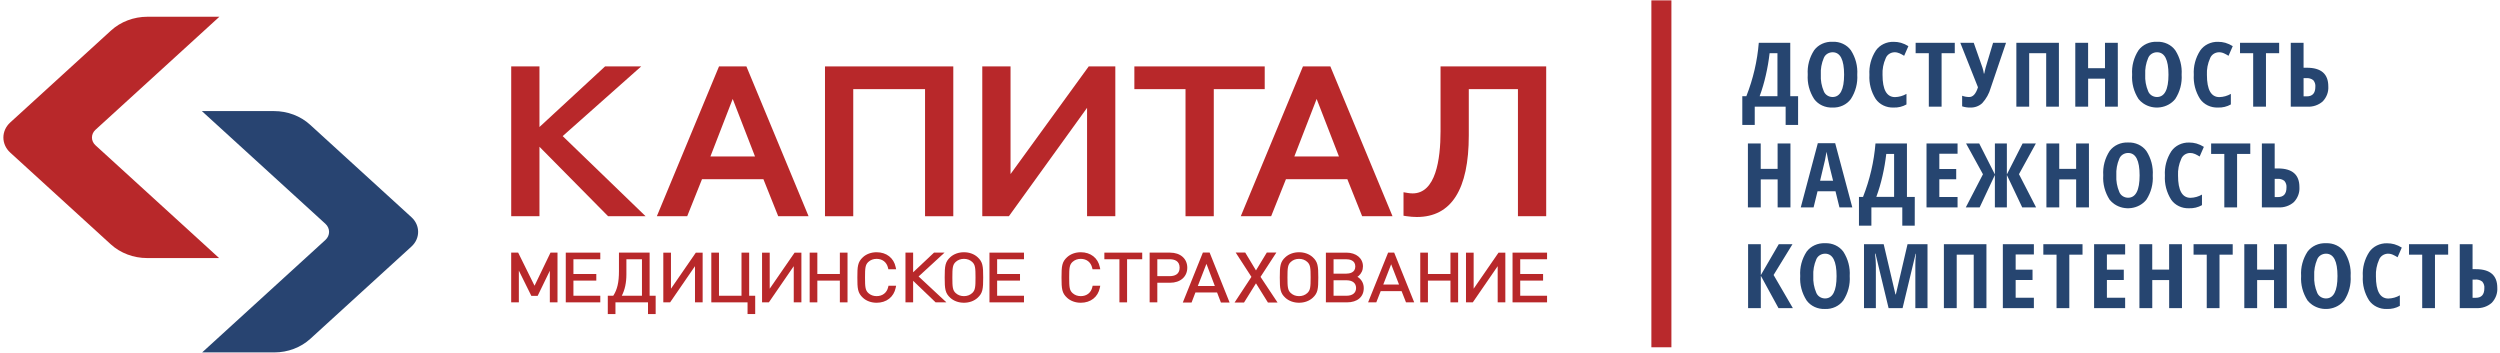 <svg width="553" height="78" viewBox="0 0 553 78" fill="none" xmlns="http://www.w3.org/2000/svg">
<path d="M546.933 65.872H547.642C548.906 65.872 549.538 65.167 549.538 63.755C549.592 63.227 549.426 62.701 549.074 62.285C548.633 61.946 548.064 61.786 547.495 61.841H546.932L546.933 65.872ZM552.403 63.658C552.483 64.868 552.046 66.061 551.184 66.975C550.26 67.802 549.005 68.229 547.723 68.154H544.096V54.018H546.931V59.539H547.66C550.822 59.539 552.403 60.911 552.403 63.658M538.616 68.154H535.791V56.328H532.873V54.018H541.533V56.328H538.617L538.616 68.154ZM528.177 56.115C527.305 56.151 526.544 56.675 526.255 57.44C525.729 58.604 525.488 59.863 525.553 61.124C525.553 64.399 526.472 66.037 528.313 66.037C529.212 66.012 530.087 65.764 530.847 65.321V67.658C529.991 68.146 528.996 68.385 527.992 68.346C526.403 68.408 524.898 67.685 524.037 66.447C523.019 64.83 522.539 62.972 522.656 61.103C522.54 59.223 523.035 57.353 524.078 55.738C524.941 54.496 526.443 53.766 528.033 53.813C528.574 53.811 529.115 53.883 529.634 54.026C530.216 54.2 530.769 54.45 531.274 54.768L530.342 56.906C530.022 56.703 529.687 56.52 529.341 56.359C528.977 56.193 528.577 56.109 528.173 56.115H528.177ZM511.904 61.066C511.836 62.324 512.059 63.58 512.56 64.751C512.857 65.503 513.624 66.007 514.488 66.017C516.198 66.017 517.053 64.366 517.053 61.066C517.053 57.765 516.204 56.115 514.509 56.115C513.64 56.118 512.863 56.62 512.56 57.378C512.059 58.549 511.836 59.807 511.904 61.066M519.959 61.066C520.086 62.956 519.592 64.838 518.543 66.463C516.866 68.542 513.69 68.968 511.448 67.412C511.06 67.142 510.716 66.823 510.425 66.463C509.374 64.83 508.88 62.94 509.008 61.043C508.882 59.157 509.377 57.28 510.426 55.661C511.349 54.427 512.893 53.723 514.509 53.797C516.118 53.727 517.65 54.441 518.553 55.678C519.595 57.302 520.085 59.18 519.959 61.066M505.849 68.154H503.014V61.956H499.279V68.154H496.44V54.018H499.274V59.635H503.008V54.018H505.842L505.849 68.154ZM490.956 68.154H488.131V56.328H485.216V54.018H493.875V56.328H490.956V68.154ZM482.652 68.154H479.817V61.956H476.081V68.154H473.24V54.018H476.075V59.635H479.809V54.018H482.644L482.652 68.154ZM470.082 68.154H463.214V54.018H470.08V56.29H466.048V59.655H469.783V61.936H466.048V65.852H470.08L470.082 68.154ZM457.732 68.154H454.908V56.328H451.984V54.018H460.654V56.328H457.732V68.154ZM449.894 68.154H443.029V54.018H449.894V56.29H445.863V59.655H449.597V61.936H445.863V65.852H449.894V68.154ZM439.4 68.154H436.587V56.328H432.825V68.154H429.989V54.018H439.4V68.154ZM417.755 68.154L414.858 56.115H414.745C414.869 56.962 414.936 57.814 414.941 58.669V68.154H412.316V54.018H416.672L419.277 65.127H419.361L421.946 54.018H426.365V68.154H423.674V58.572C423.675 57.758 423.723 56.945 423.819 56.135H423.738L420.851 68.154H417.755ZM401.103 61.066C401.033 62.324 401.257 63.58 401.759 64.751C402.055 65.503 402.823 66.007 403.686 66.017C405.396 66.017 406.25 64.366 406.25 61.066C406.25 57.765 405.403 56.115 403.708 56.115C402.839 56.118 402.063 56.62 401.759 57.378C401.256 58.549 401.032 59.807 401.101 61.066H401.103ZM409.158 61.066C409.284 62.956 408.791 64.836 407.742 66.461C406.835 67.7 405.3 68.414 403.688 68.346C402.074 68.416 400.534 67.703 399.625 66.465C398.572 64.832 398.077 62.943 398.207 61.045C398.079 59.159 398.572 57.283 399.625 55.664C400.546 54.428 402.09 53.723 403.708 53.797C405.316 53.727 406.849 54.441 407.75 55.678C408.793 57.302 409.283 59.18 409.158 61.066M396.578 68.154H393.401L389.491 60.989V68.154H386.678V54.018H389.491V60.863L393.462 54.018H396.497L392.318 60.825L396.578 68.154ZM503.164 43.594H503.871C505.135 43.594 505.769 42.888 505.769 41.476C505.822 40.949 505.655 40.423 505.303 40.007C504.863 39.668 504.293 39.508 503.724 39.563H503.162L503.164 43.594ZM508.631 41.38C508.714 42.59 508.275 43.783 507.412 44.697C506.489 45.523 505.232 45.95 503.952 45.876H500.327V31.739H503.161V37.261H503.889C507.052 37.261 508.631 38.633 508.631 41.38M494.843 45.876H492.019V34.05H489.102V31.739H497.762V34.05H494.843V45.876ZM484.406 33.837C483.534 33.872 482.772 34.396 482.485 35.161C481.957 36.325 481.717 37.585 481.781 38.846C481.781 42.121 482.703 43.758 484.543 43.758C485.44 43.734 486.316 43.486 487.076 43.043V45.38C486.219 45.867 485.225 46.106 484.22 46.068C482.632 46.131 481.125 45.408 480.263 44.169C479.241 42.552 478.761 40.691 478.878 38.821C478.761 36.94 479.257 35.071 480.299 33.455C481.162 32.213 482.663 31.483 484.254 31.53C484.795 31.527 485.334 31.599 485.854 31.743C486.437 31.916 486.99 32.166 487.495 32.485L486.561 34.623C486.243 34.419 485.908 34.237 485.561 34.077C485.199 33.913 484.801 33.83 484.397 33.837H484.406ZM468.133 38.788C468.065 40.045 468.289 41.301 468.791 42.472C469.088 43.225 469.855 43.729 470.718 43.739C472.428 43.739 473.282 42.087 473.282 38.788C473.282 35.487 472.433 33.837 470.739 33.837C469.871 33.841 469.095 34.343 468.791 35.099C468.288 36.27 468.064 37.529 468.133 38.788ZM476.188 38.788C476.315 40.678 475.821 42.558 474.772 44.183C473.096 46.262 469.919 46.688 467.677 45.132C467.289 44.862 466.945 44.543 466.654 44.183C465.601 42.55 465.108 40.66 465.237 38.763C465.112 36.879 465.607 35.004 466.657 33.388C467.578 32.151 469.121 31.446 470.738 31.519C472.347 31.45 473.878 32.162 474.781 33.4C475.823 35.024 476.315 36.901 476.188 38.788M462.077 45.876H459.243V39.678H455.508V45.876H452.667V31.739H455.502V37.357H459.236V31.739H462.071L462.077 45.876ZM438.631 38.546L434.895 31.739H437.804L441.271 38.585V31.739H443.919V38.585L447.397 31.739H450.332L446.597 38.527L450.384 45.876H447.316L443.92 38.711V45.876H441.266V38.711L437.9 45.876H434.833L438.631 38.546ZM433.012 45.876H426.145V31.739H433.012V34.011H428.98V37.377H432.714V39.659H428.98V43.574H433.012V45.876ZM418.975 43.554V34.049H417.242C417.055 35.687 416.775 37.315 416.403 38.926C416.051 40.492 415.597 42.038 415.041 43.553L418.975 43.554ZM423.539 49.916H420.787V45.876H413.951V49.917H411.201V43.555H412.103C413.599 39.752 414.525 35.776 414.856 31.739H421.816V43.555H423.55L423.539 49.916ZM405.479 39.977L404.667 36.69C404.619 36.489 404.509 35.988 404.34 35.186C404.169 34.383 404.068 33.847 404.032 33.577C403.944 34.132 403.829 34.742 403.688 35.409C403.547 36.075 403.186 37.598 402.604 39.977H405.479ZM406.886 45.876L406.012 42.308H402.04L401.165 45.876H398.329L402.099 31.681H405.944L409.731 45.876H406.886ZM396.047 45.876H393.213V39.678H389.478V45.876H386.637V31.739H389.471V37.357H393.206V31.739H396.047V45.876ZM509.553 21.315H510.26C511.524 21.315 512.156 20.609 512.156 19.198C512.21 18.67 512.044 18.144 511.692 17.729C511.252 17.389 510.682 17.23 510.114 17.284H509.551L509.553 21.315ZM515.02 19.101C515.103 20.313 514.664 21.505 513.801 22.418C512.878 23.245 511.621 23.672 510.341 23.598H506.716V9.461H509.55V14.982H510.274C513.438 14.982 515.02 16.355 515.02 19.101M501.232 23.598H498.402V11.771H495.491V9.461H504.149V11.771H501.232V23.598ZM490.795 11.559C489.923 11.593 489.161 12.118 488.874 12.883C488.346 14.046 488.106 15.306 488.17 16.567C488.17 19.842 489.09 21.48 490.932 21.48C491.829 21.455 492.705 21.208 493.465 20.765V23.102C492.608 23.589 491.614 23.828 490.61 23.789C489.022 23.851 487.518 23.128 486.656 21.89C485.634 20.273 485.151 18.413 485.268 16.543C485.15 14.662 485.645 12.793 486.688 11.176C487.551 9.935 489.052 9.204 490.643 9.252C491.184 9.249 491.723 9.321 492.243 9.464C492.826 9.638 493.379 9.888 493.885 10.207L492.95 12.345C492.632 12.14 492.297 11.958 491.95 11.799C491.59 11.634 491.192 11.552 490.79 11.559H490.795ZM474.522 16.509C474.454 17.767 474.677 19.023 475.178 20.194C475.476 20.946 476.243 21.45 477.106 21.46C478.816 21.46 479.669 19.809 479.669 16.509C479.669 13.208 478.822 11.559 477.127 11.559C476.259 11.562 475.482 12.065 475.178 12.821C474.678 13.992 474.455 15.251 474.526 16.509H474.522ZM482.577 16.509C482.704 18.399 482.21 20.281 481.161 21.904C479.485 23.984 476.308 24.41 474.066 22.854C473.678 22.584 473.334 22.265 473.044 21.904C471.991 20.272 471.497 18.382 471.626 16.485C471.5 14.601 471.993 12.726 473.043 11.109C473.963 9.873 475.509 9.166 477.127 9.24C478.736 9.17 480.268 9.884 481.17 11.122C482.213 12.745 482.703 14.623 482.577 16.509M468.467 23.598H465.632V17.399H461.897V23.598H459.054V9.461H461.888V15.079H465.623V9.461H468.457L468.467 23.598ZM455.43 23.598H452.615V11.771H448.854V23.598H446.019V9.461H455.43V23.598ZM435.86 23.791C435.234 23.807 434.612 23.714 434.026 23.52V21.18C434.526 21.366 435.059 21.461 435.598 21.461C436.432 21.461 437.076 20.742 437.527 19.305L433.617 9.461H436.588L438.527 14.982C438.667 15.408 438.769 15.845 438.829 16.288H438.914L439.058 15.631L439.214 14.983L440.871 9.462H443.736L440.339 19.46C439.997 20.692 439.362 21.836 438.478 22.81C437.79 23.46 436.841 23.815 435.86 23.791M429.48 23.598H426.655V11.771H423.739V9.461H432.397V11.771H429.48V23.598ZM419.041 11.559C418.169 11.593 417.409 12.118 417.119 12.883C416.592 14.046 416.354 15.306 416.416 16.567C416.416 19.842 417.337 21.48 419.179 21.48C420.076 21.455 420.951 21.208 421.712 20.765V23.102C420.855 23.589 419.86 23.828 418.857 23.789C417.269 23.851 415.764 23.128 414.902 21.89C413.881 20.273 413.398 18.413 413.515 16.543C413.398 14.662 413.893 12.793 414.936 11.176C415.8 9.935 417.301 9.204 418.891 9.252C419.432 9.249 419.971 9.321 420.491 9.464C421.074 9.638 421.626 9.888 422.133 10.207L421.198 12.345C420.879 12.14 420.545 11.958 420.198 11.799C419.838 11.635 419.44 11.552 419.039 11.559H419.041ZM402.768 16.509C402.699 17.767 402.923 19.023 403.425 20.194C403.721 20.946 404.489 21.45 405.352 21.46C407.062 21.46 407.916 19.809 407.916 16.509C407.916 13.208 407.069 11.559 405.373 11.559C404.505 11.562 403.729 12.065 403.425 12.821C402.922 13.992 402.696 15.251 402.766 16.509H402.768ZM410.824 16.509C410.95 18.399 410.457 20.281 409.408 21.904C408.501 23.143 406.966 23.858 405.353 23.789C403.74 23.859 402.2 23.147 401.291 21.908C400.238 20.276 399.743 18.386 399.873 16.488C399.745 14.603 400.24 12.727 401.291 11.109C402.211 9.872 403.757 9.166 405.375 9.24C406.983 9.17 408.516 9.884 409.418 11.122C410.461 12.745 410.95 14.623 410.825 16.509H410.824ZM393.172 21.277V11.771H391.436C391.249 13.41 390.969 15.038 390.597 16.649C390.246 18.216 389.792 19.761 389.237 21.276L393.172 21.277ZM397.736 27.64H394.984V23.598H388.148V27.64H385.398V21.277H386.293C387.79 17.474 388.717 13.498 389.045 9.461H396.006V21.277H397.739L397.736 27.64Z" fill="#264570"/>
<path d="M365.285 0.081H369.716V76.818H365.285V0.081Z" fill="#B9292C"/>
<path d="M141.83 14.692H133.84L119.33 28.096V14.692H113.08V47.83H119.33V32.465L134.513 47.83H142.81L124.464 30.106L141.83 14.692Z" fill="#B8282A"/>
<path d="M159.046 14.691L145.294 47.829H152.008L155.284 39.634H168.865L172.141 47.829H178.856L165.104 14.691H159.046ZM167.009 34.613H157.142L162.075 21.884L167.009 34.613Z" fill="#B8282A"/>
<path d="M182.487 47.83H188.739V19.715H204.62V47.83H210.869V14.692H182.487V47.83Z" fill="#B8282A"/>
<path d="M223.532 38.503V14.691H217.28V47.829H223.166L240.458 23.852V47.829H246.709V14.691H240.825L223.532 38.503Z" fill="#B8282A"/>
<path d="M279.755 14.692H250.922V19.717H262.237V47.83H268.488V19.717H279.755V14.692Z" fill="#B8282A"/>
<path d="M288.214 14.691L274.46 47.829H281.178L284.452 39.634H298.032L301.308 47.829H308.025L294.272 14.691H288.214ZM296.177 34.613H286.308L291.241 21.884L296.177 34.613Z" fill="#B8282A"/>
<path d="M318.648 14.692V29.041C318.648 35.309 317.577 42.78 312.479 42.78C312.135 42.78 311.771 42.748 311.396 42.683L310.457 42.524V47.721L311.121 47.821C311.914 47.938 312.683 47.999 313.414 47.999C321.034 47.999 324.897 41.926 324.897 29.947V19.717H335.768V47.83H342.018V14.692H318.648Z" fill="#B8282A"/>
<path d="M118.239 63.205L114.619 55.882H113.075V66.88H114.77V59.86L117.531 65.444H118.929L121.623 59.891V66.88H123.319V55.882H121.77L118.239 63.205Z" fill="#B8282A"/>
<path d="M125.148 66.88H132.785V65.417H126.842V62.069H131.903V60.608H126.842V57.345H132.785V55.882H125.148V66.88Z" fill="#B8282A"/>
<path d="M143.697 55.882H136.912V60.001C136.912 62.452 136.544 64.042 135.653 65.419H134.444V69.466H136.138V66.88H143.338V69.466H145.032V65.419H143.697V55.882ZM138.559 60.693V57.346H142.003V65.419H137.54C138.218 64.132 138.559 62.546 138.559 60.693" fill="#B8282A"/>
<path d="M148.418 63.862V55.883H146.723V66.881H148.229L153.732 58.876V66.881H155.425V55.883H153.92L148.418 63.862Z" fill="#B8282A"/>
<path d="M165.715 55.882H164.021V65.419H159.038V55.882H157.343V66.88H165.358V69.466H167.05V65.419H165.715V55.882Z" fill="#B8282A"/>
<path d="M170.261 63.862V55.883H168.566V66.881H170.072L175.577 58.876V66.881H177.269V55.883H175.766L170.261 63.862Z" fill="#B8282A"/>
<path d="M185.778 60.607H180.795V55.882H179.1V66.88H180.795V62.07H185.778V66.88H187.472V55.882H185.778V60.607Z" fill="#B8282A"/>
<path d="M193.904 57.259C195.197 57.259 196.14 58.003 196.432 59.249L196.501 59.555H198.218L198.126 59.097C197.704 57.062 196.089 55.796 193.904 55.796C192.728 55.796 191.657 56.184 190.888 56.885C189.697 57.974 189.648 58.988 189.648 61.38C189.648 63.774 189.697 64.788 190.888 65.877C191.657 66.579 192.728 66.968 193.904 66.968C196.089 66.968 197.704 65.701 198.126 63.665L198.218 63.207H196.535L196.461 63.513C196.172 64.759 195.214 65.504 193.904 65.504C193.187 65.504 192.573 65.278 192.084 64.828C191.401 64.204 191.343 63.474 191.343 61.38C191.343 59.289 191.401 58.561 192.084 57.935C192.573 57.487 193.187 57.259 193.904 57.259Z" fill="#B8282A"/>
<path d="M208.926 55.882H206.599L201.984 60.23V55.882H200.29V66.88H201.984V62.114L206.957 66.88H209.342L203.193 61.155L208.926 55.882Z" fill="#B8282A"/>
<path d="M213.224 55.797C212.049 55.797 210.977 56.183 210.206 56.886C209.063 57.933 208.967 58.84 208.967 61.381C208.967 63.921 209.063 64.832 210.206 65.878C210.977 66.579 212.048 66.967 213.224 66.967C214.401 66.967 215.472 66.579 216.24 65.878C217.386 64.831 217.482 63.921 217.482 61.381C217.482 58.843 217.386 57.933 216.24 56.886C215.472 56.183 214.401 55.797 213.224 55.797ZM213.224 57.26C213.942 57.26 214.554 57.486 215.045 57.935C215.728 58.559 215.784 59.288 215.784 61.381C215.784 63.474 215.728 64.204 215.046 64.827C214.554 65.276 213.942 65.505 213.224 65.505C212.507 65.505 211.893 65.276 211.4 64.828C210.721 64.204 210.662 63.474 210.662 61.381C210.662 59.288 210.721 58.559 211.4 57.937C211.893 57.486 212.507 57.26 213.224 57.26" fill="#B8282A"/>
<path d="M218.87 66.88H226.506V65.417H220.565V62.069H225.626V60.608H220.565V57.345H226.506V55.882H218.87V66.88Z" fill="#B8282A"/>
<path d="M239.067 57.259C240.358 57.259 241.301 58.003 241.592 59.249L241.662 59.555H243.376L243.284 59.097C242.867 57.062 241.253 55.796 239.067 55.796C237.89 55.796 236.819 56.184 236.048 56.885C234.905 57.932 234.809 58.842 234.809 61.38C234.809 63.92 234.905 64.83 236.048 65.877C236.817 66.579 237.89 66.968 239.067 66.968C241.253 66.968 242.867 65.701 243.284 63.663L243.376 63.207H241.693L241.622 63.513C241.333 64.759 240.378 65.504 239.067 65.504C238.349 65.504 237.736 65.277 237.242 64.828C236.562 64.204 236.504 63.474 236.504 61.38C236.504 59.289 236.562 58.56 237.242 57.935C237.736 57.487 238.349 57.259 239.067 57.259Z" fill="#B8282A"/>
<path d="M244.285 57.346H247.617V66.88H249.31V57.346H252.659V55.882H244.285V57.346Z" fill="#B8282A"/>
<path d="M258.827 55.882H254.301V66.88H255.998V62.544H258.827C261.1 62.544 262.627 61.206 262.627 59.213C262.627 57.22 261.1 55.882 258.827 55.882ZM255.998 57.346H258.731C259.737 57.346 260.933 57.668 260.933 59.213C260.933 60.756 259.737 61.082 258.731 61.082H255.998V57.346Z" fill="#B8282A"/>
<path d="M287.35 55.797C286.174 55.797 285.103 56.183 284.332 56.886C283.187 57.933 283.091 58.843 283.091 61.381C283.091 63.921 283.187 64.831 284.332 65.878C285.1 66.579 286.174 66.967 287.35 66.967C288.527 66.967 289.596 66.579 290.367 65.878C291.51 64.831 291.607 63.921 291.607 61.381C291.607 58.843 291.51 57.933 290.367 56.886C289.596 56.183 288.525 55.797 287.35 55.797ZM287.35 57.26C288.067 57.26 288.68 57.486 289.171 57.935C289.854 58.559 289.911 59.288 289.911 61.381C289.911 63.474 289.854 64.204 289.172 64.827C288.68 65.276 288.068 65.505 287.35 65.505C286.631 65.505 286.019 65.276 285.527 64.828C284.845 64.204 284.787 63.474 284.787 61.381C284.787 59.288 284.845 58.559 285.527 57.937C286.019 57.486 286.633 57.26 287.35 57.26" fill="#B8282A"/>
<path d="M300.261 61.228C300.342 61.174 300.421 61.116 300.506 61.046C301.148 60.493 301.487 59.757 301.487 58.911C301.487 57.128 299.982 55.883 297.829 55.883H293.288V66.881H297.953C300.241 66.881 301.663 65.677 301.663 63.737C301.663 62.831 301.309 62.059 300.637 61.494C300.509 61.388 300.39 61.304 300.261 61.228ZM297.735 60.535H294.983V57.344H297.735C298.504 57.344 299.793 57.554 299.793 58.941C299.793 60.327 298.504 60.535 297.735 60.535M294.983 65.418V61.998H297.859C299.178 61.998 299.965 62.638 299.965 63.707C299.965 64.778 299.178 65.418 297.859 65.418H294.983Z" fill="#B8282A"/>
<path d="M307.049 55.882L302.621 66.88H304.437L305.411 64.396H310.031L311.008 66.88H312.823L308.395 55.882H307.049ZM305.981 62.934L307.723 58.457L309.465 62.934H305.981Z" fill="#B8282A"/>
<path d="M320.841 60.607H315.857V55.882H314.162V66.88H315.857V62.07H320.841V66.88H322.536V55.882H320.841V60.607Z" fill="#B8282A"/>
<path d="M325.971 63.862V55.883H324.276V66.881H325.782L331.287 58.876V66.881H332.98V55.883H331.476L325.971 63.862Z" fill="#B8282A"/>
<path d="M342.21 57.346V55.882H334.574V66.88H342.21V65.418H336.272V62.068H341.33V60.607H336.272V57.346H342.21Z" fill="#B8282A"/>
<path d="M270.066 66.915L269.214 64.694H264.428L263.577 66.915H261.638L266.082 55.854H267.563L271.988 66.915H270.066ZM266.865 58.355L264.956 63.264H268.722L266.865 58.355Z" fill="#B8282A"/>
<path d="M280.462 66.915L277.822 62.674L275.182 66.915H273.088L276.816 61.244L273.326 55.854H275.437L277.822 59.817L280.222 55.854H282.335L278.828 61.244L282.591 66.915H280.462Z" fill="#B8282A"/>
<path d="M60.616 24.572H44.652L71.981 49.505C73.064 50.492 73.064 52.091 71.981 53.077L44.714 77.954H60.678C63.666 77.954 66.533 76.869 68.645 74.944L91.018 54.532C92.98 52.742 92.98 49.841 91.018 48.05L68.581 27.582C66.47 25.655 63.603 24.572 60.616 24.572Z" fill="#284471"/>
<path d="M48.53 3.703H32.622C29.597 3.703 26.698 4.799 24.559 6.75L2.262 27.093C0.244 28.932 0.244 31.912 2.262 33.752L24.495 54.036C26.633 55.988 29.535 57.083 32.558 57.083H48.467L21.117 32.134C20.082 31.188 20.082 29.656 21.117 28.712L48.53 3.703Z" fill="#B8282A"/>
</svg>
